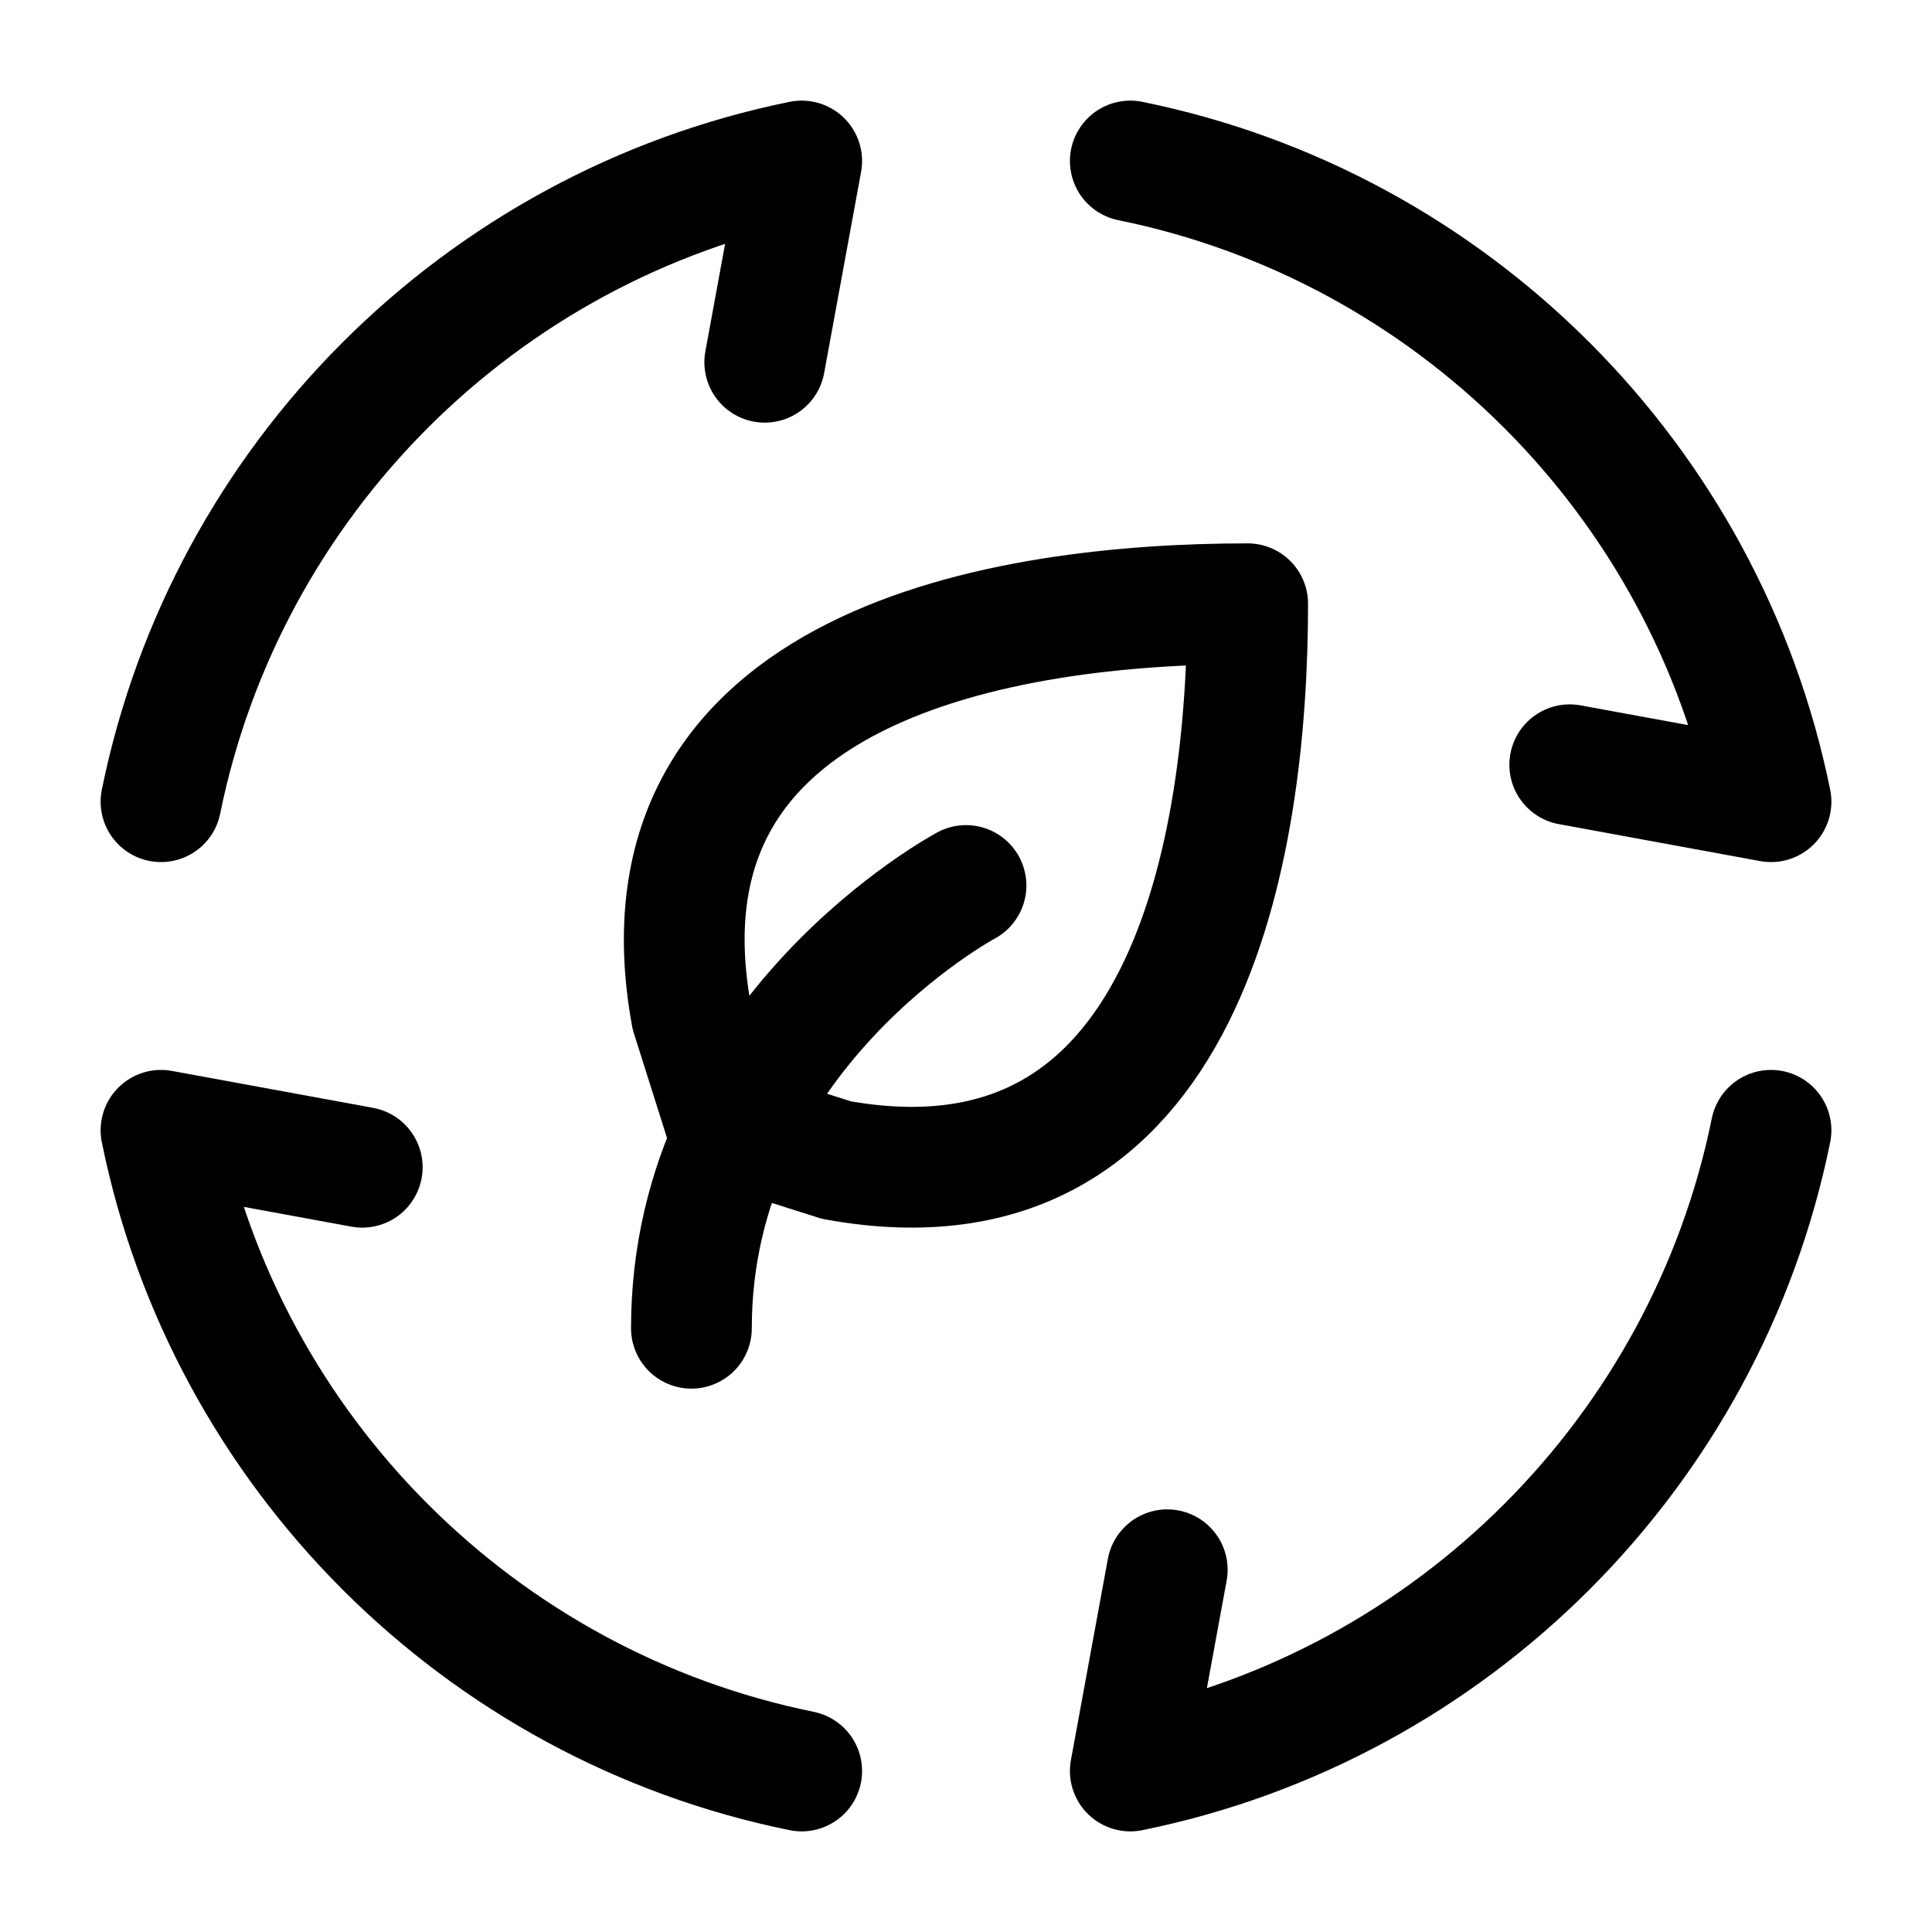 <svg width="24" height="24" viewBox="0 0 24 24" fill="none" xmlns="http://www.w3.org/2000/svg">
    <path d="M9.5 4.5L9.959 2C5.961 2.812 2.812 5.961 2 9.959M19.5 9.5L22 9.959C21.188 5.961 18.039 2.812 14.041 2M14.5 19.5L14.041 22C18.039 21.188 21.188 18.039 22 14.041M9.959 22C5.961 21.188 2.812 18.039 2 14.041L4.5 14.5" stroke="currentColor" stroke-width="1.5" stroke-linecap="round" stroke-linejoin="round"/>
    <path d="M12 11C12 11 8.589 12.824 8.589 16.5M8.589 12.608L9.022 13.977L10.391 14.411C14.762 15.205 15.499 10.5 15.499 7.5C12.5 7.5 7.794 8.238 8.589 12.608Z" stroke="currentColor" stroke-width="1.5" stroke-linecap="round" stroke-linejoin="round"/>
</svg>
